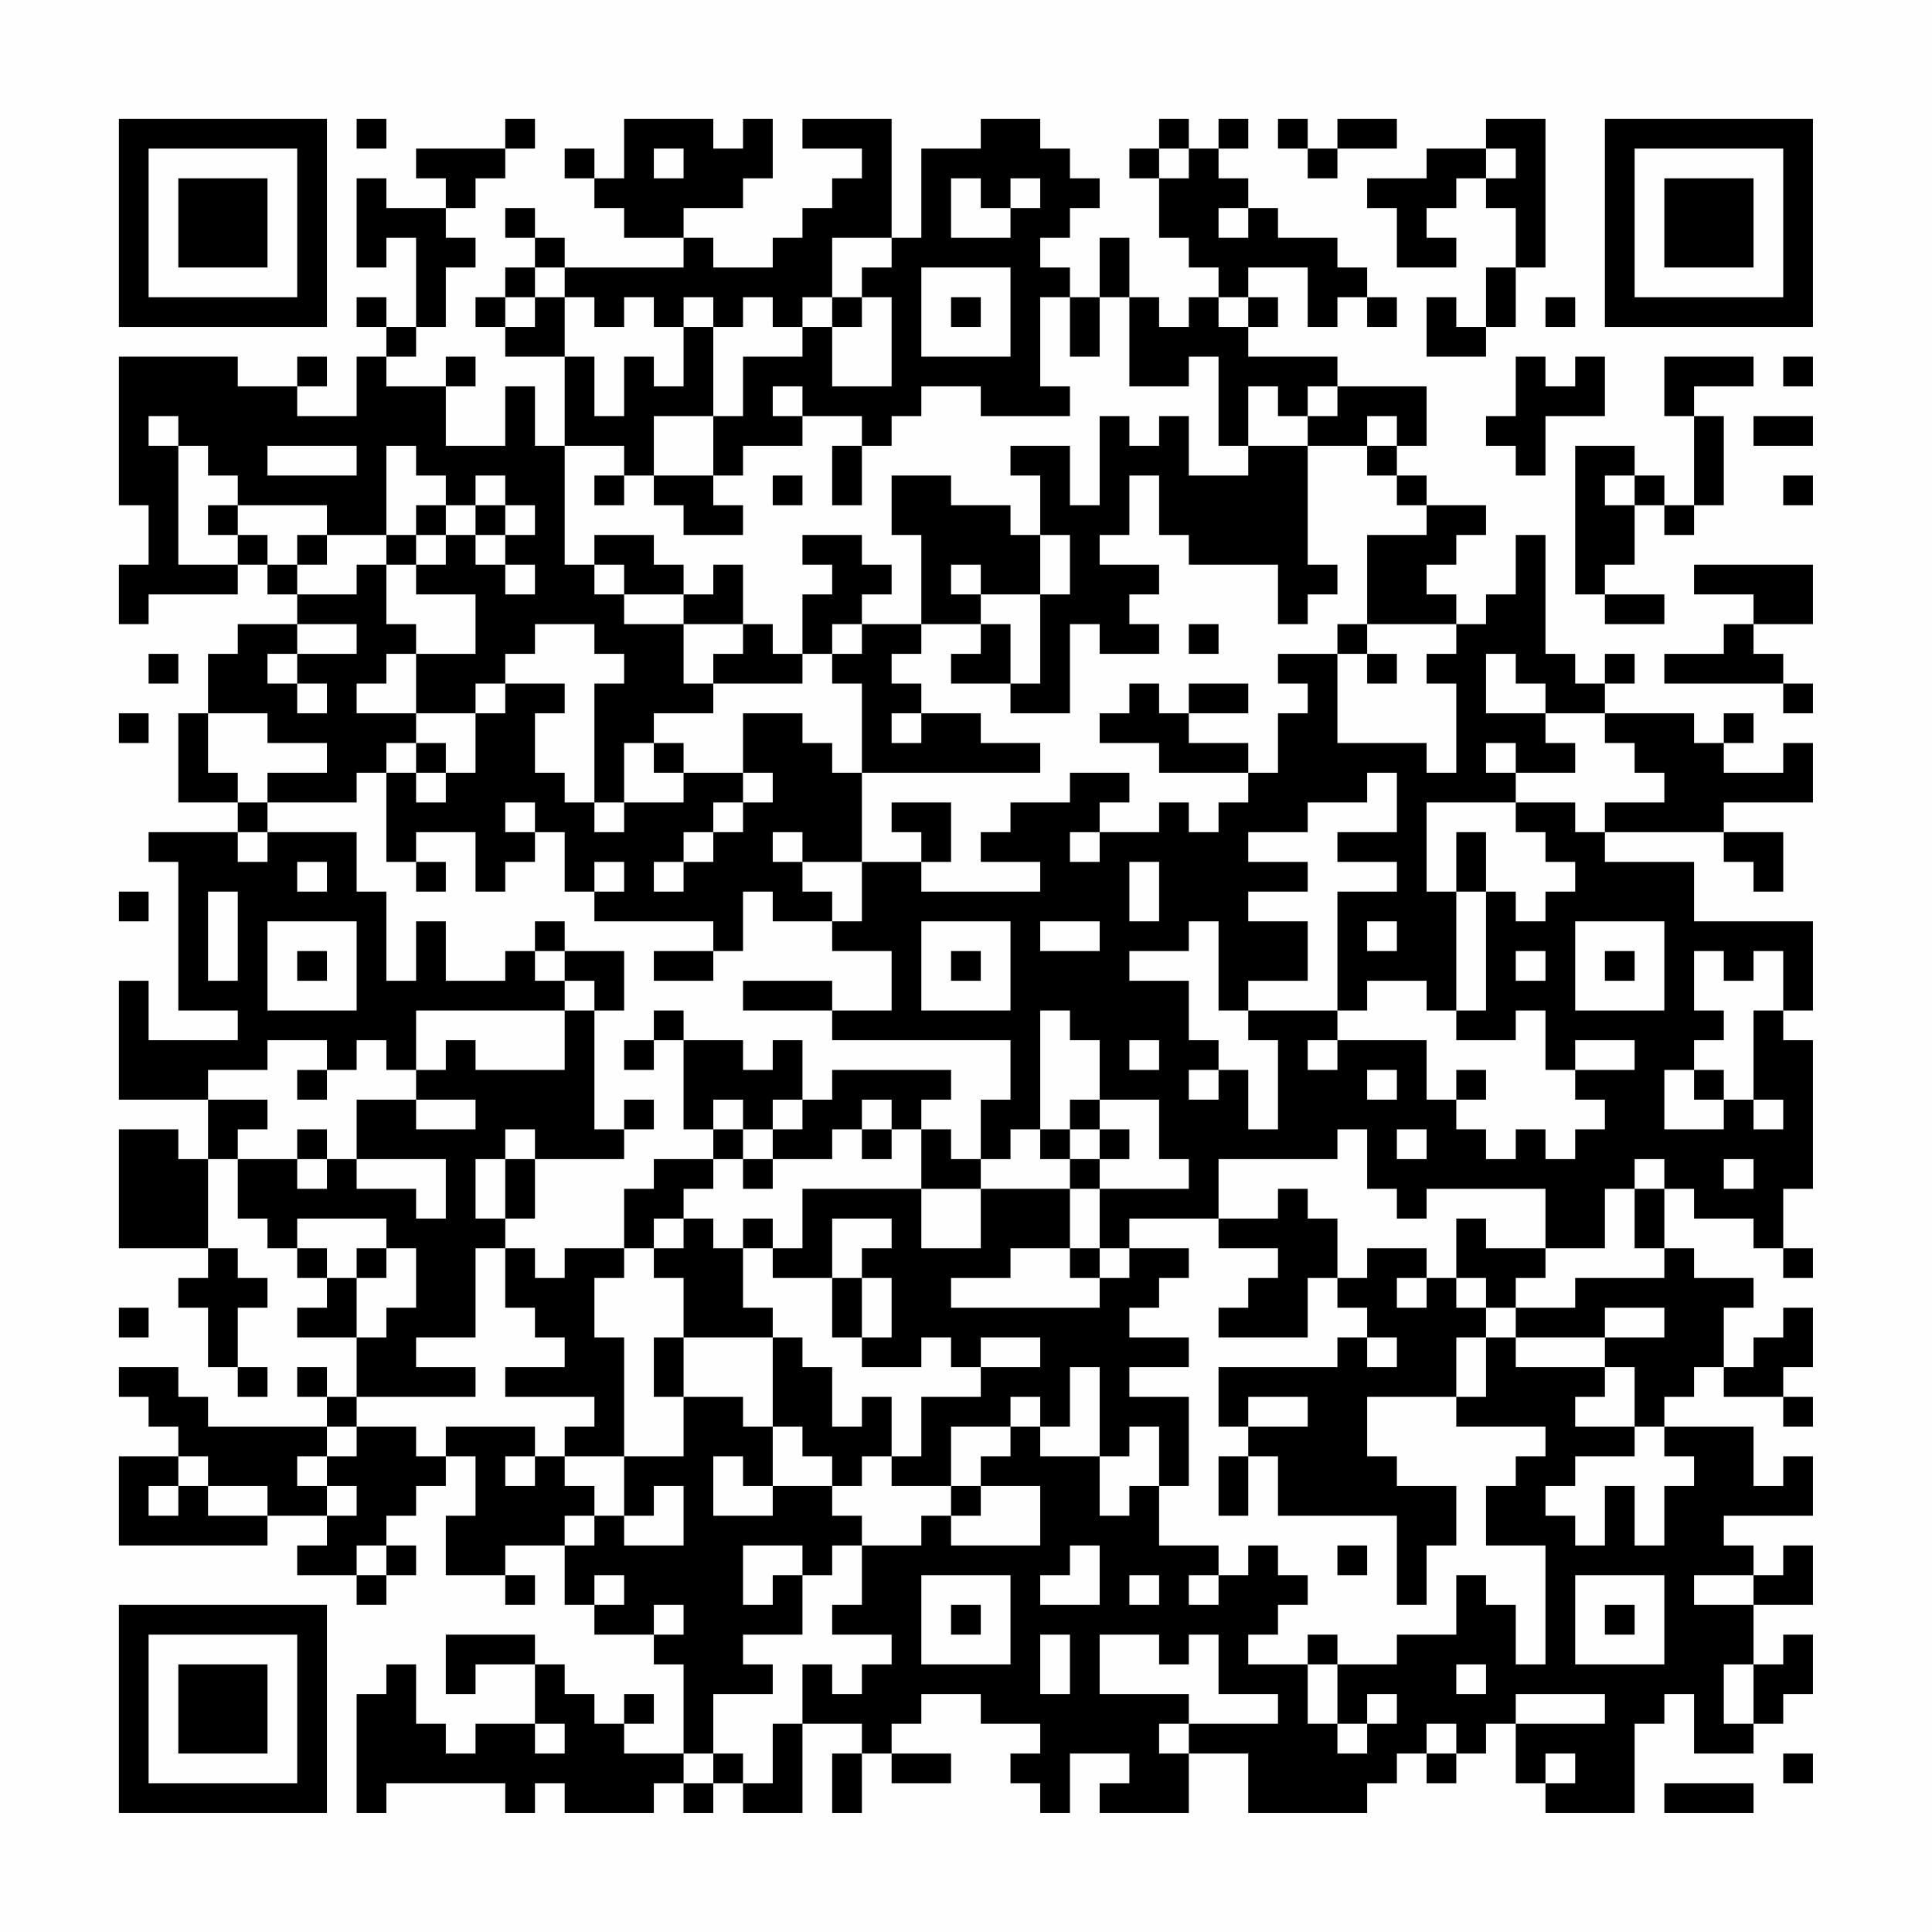 <?xml version="1.0" encoding="UTF-8"?>
<svg xmlns="http://www.w3.org/2000/svg" version="1.1" width="300" height="300" viewBox="0 0 300 300"><rect x="0" y="0" width="300" height="300" fill="#fefefe"/><g transform="scale(4.615)"><g transform="translate(4,4)"><path fill-rule="evenodd" d="M8 0L8 1L9 1L9 0ZM13 0L13 1L10 1L10 2L11 2L11 3L9 3L9 2L8 2L8 5L9 5L9 4L10 4L10 7L9 7L9 6L8 6L8 7L9 7L9 8L8 8L8 10L6 10L6 9L7 9L7 8L6 8L6 9L4 9L4 8L0 8L0 13L1 13L1 15L0 15L0 17L1 17L1 16L4 16L4 15L5 15L5 16L6 16L6 17L4 17L4 18L3 18L3 20L2 20L2 23L4 23L4 24L1 24L1 25L2 25L2 30L4 30L4 31L1 31L1 29L0 29L0 33L3 33L3 35L2 35L2 34L0 34L0 38L3 38L3 39L2 39L2 40L3 40L3 42L4 42L4 43L5 43L5 42L4 42L4 40L5 40L5 39L4 39L4 38L3 38L3 35L4 35L4 37L5 37L5 38L6 38L6 39L7 39L7 40L6 40L6 41L8 41L8 43L7 43L7 42L6 42L6 43L7 43L7 44L3 44L3 43L2 43L2 42L0 42L0 43L1 43L1 44L2 44L2 45L0 45L0 48L5 48L5 47L7 47L7 48L6 48L6 49L8 49L8 50L9 50L9 49L10 49L10 48L9 48L9 47L10 47L10 46L11 46L11 45L12 45L12 47L11 47L11 49L13 49L13 50L14 50L14 49L13 49L13 48L15 48L15 50L16 50L16 51L18 51L18 52L19 52L19 55L17 55L17 54L18 54L18 53L17 53L17 54L16 54L16 53L15 53L15 52L14 52L14 51L11 51L11 53L12 53L12 52L14 52L14 54L12 54L12 55L11 55L11 54L10 54L10 52L9 52L9 53L8 53L8 57L9 57L9 56L13 56L13 57L14 57L14 56L15 56L15 57L18 57L18 56L19 56L19 57L20 57L20 56L21 56L21 57L23 57L23 54L25 54L25 55L24 55L24 57L25 57L25 55L26 55L26 56L28 56L28 55L26 55L26 54L27 54L27 53L29 53L29 54L31 54L31 55L30 55L30 56L31 56L31 57L32 57L32 55L34 55L34 56L33 56L33 57L36 57L36 55L38 55L38 57L42 57L42 56L43 56L43 55L44 55L44 56L45 56L45 55L46 55L46 54L47 54L47 56L48 56L48 57L51 57L51 54L52 54L52 53L53 53L53 55L55 55L55 54L56 54L56 53L57 53L57 51L56 51L56 52L55 52L55 50L57 50L57 48L56 48L56 49L55 49L55 48L54 48L54 47L57 47L57 45L56 45L56 46L55 46L55 44L52 44L52 43L53 43L53 42L54 42L54 43L56 43L56 44L57 44L57 43L56 43L56 42L57 42L57 40L56 40L56 41L55 41L55 42L54 42L54 40L55 40L55 39L53 39L53 38L52 38L52 36L53 36L53 37L55 37L55 38L56 38L56 39L57 39L57 38L56 38L56 36L57 36L57 31L56 31L56 30L57 30L57 27L53 27L53 25L50 25L50 24L54 24L54 25L55 25L55 26L56 26L56 24L54 24L54 23L57 23L57 21L56 21L56 22L54 22L54 21L55 21L55 20L54 20L54 21L53 21L53 20L50 20L50 19L51 19L51 18L50 18L50 19L49 19L49 18L48 18L48 14L47 14L47 16L46 16L46 17L45 17L45 16L44 16L44 15L45 15L45 14L46 14L46 13L44 13L44 12L43 12L43 11L44 11L44 9L41 9L41 8L38 8L38 7L39 7L39 6L38 6L38 5L40 5L40 7L41 7L41 6L42 6L42 7L43 7L43 6L42 6L42 5L41 5L41 4L39 4L39 3L38 3L38 2L37 2L37 1L38 1L38 0L37 0L37 1L36 1L36 0L35 0L35 1L34 1L34 2L35 2L35 4L36 4L36 5L37 5L37 6L36 6L36 7L35 7L35 6L34 6L34 4L33 4L33 6L32 6L32 5L31 5L31 4L32 4L32 3L33 3L33 2L32 2L32 1L31 1L31 0L29 0L29 1L27 1L27 4L26 4L26 0L23 0L23 1L25 1L25 2L24 2L24 3L23 3L23 4L22 4L22 5L20 5L20 4L19 4L19 3L21 3L21 2L22 2L22 0L21 0L21 1L20 1L20 0L17 0L17 2L16 2L16 1L15 1L15 2L16 2L16 3L17 3L17 4L19 4L19 5L15 5L15 4L14 4L14 3L13 3L13 4L14 4L14 5L13 5L13 6L12 6L12 7L13 7L13 8L15 8L15 11L14 11L14 9L13 9L13 11L11 11L11 9L12 9L12 8L11 8L11 9L9 9L9 8L10 8L10 7L11 7L11 5L12 5L12 4L11 4L11 3L12 3L12 2L13 2L13 1L14 1L14 0ZM39 0L39 1L40 1L40 2L41 2L41 1L43 1L43 0L41 0L41 1L40 1L40 0ZM46 0L46 1L44 1L44 2L42 2L42 3L43 3L43 5L45 5L45 4L44 4L44 3L45 3L45 2L46 2L46 3L47 3L47 5L46 5L46 7L45 7L45 6L44 6L44 8L46 8L46 7L47 7L47 5L48 5L48 0ZM18 1L18 2L19 2L19 1ZM35 1L35 2L36 2L36 1ZM46 1L46 2L47 2L47 1ZM28 2L28 4L30 4L30 3L31 3L31 2L30 2L30 3L29 3L29 2ZM37 3L37 4L38 4L38 3ZM24 4L24 6L23 6L23 7L22 7L22 6L21 6L21 7L20 7L20 6L19 6L19 7L18 7L18 6L17 6L17 7L16 7L16 6L15 6L15 5L14 5L14 6L13 6L13 7L14 7L14 6L15 6L15 8L16 8L16 10L17 10L17 8L18 8L18 9L19 9L19 7L20 7L20 10L18 10L18 12L17 12L17 11L15 11L15 15L16 15L16 16L17 16L17 17L19 17L19 19L20 19L20 20L18 20L18 21L17 21L17 23L16 23L16 19L17 19L17 18L16 18L16 17L14 17L14 18L13 18L13 19L12 19L12 20L10 20L10 18L12 18L12 16L10 16L10 15L11 15L11 14L12 14L12 15L13 15L13 16L14 16L14 15L13 15L13 14L14 14L14 13L13 13L13 12L12 12L12 13L11 13L11 12L10 12L10 11L9 11L9 14L7 14L7 13L4 13L4 12L3 12L3 11L2 11L2 10L1 10L1 11L2 11L2 15L4 15L4 14L5 14L5 15L6 15L6 16L8 16L8 15L9 15L9 17L10 17L10 18L9 18L9 19L8 19L8 20L10 20L10 21L9 21L9 22L8 22L8 23L5 23L5 22L7 22L7 21L5 21L5 20L3 20L3 22L4 22L4 23L5 23L5 24L4 24L4 25L5 25L5 24L8 24L8 26L9 26L9 29L10 29L10 27L11 27L11 29L13 29L13 28L14 28L14 29L15 29L15 30L10 30L10 32L9 32L9 31L8 31L8 32L7 32L7 31L5 31L5 32L3 32L3 33L5 33L5 34L4 34L4 35L6 35L6 36L7 36L7 35L8 35L8 36L10 36L10 37L11 37L11 35L8 35L8 33L10 33L10 34L12 34L12 33L10 33L10 32L11 32L11 31L12 31L12 32L15 32L15 30L16 30L16 34L17 34L17 35L14 35L14 34L13 34L13 35L12 35L12 37L13 37L13 38L12 38L12 41L10 41L10 42L12 42L12 43L8 43L8 44L7 44L7 45L6 45L6 46L7 46L7 47L8 47L8 46L7 46L7 45L8 45L8 44L10 44L10 45L11 45L11 44L14 44L14 45L13 45L13 46L14 46L14 45L15 45L15 46L16 46L16 47L15 47L15 48L16 48L16 47L17 47L17 48L19 48L19 46L18 46L18 47L17 47L17 45L19 45L19 43L21 43L21 44L22 44L22 46L21 46L21 45L20 45L20 47L22 47L22 46L24 46L24 47L25 47L25 48L24 48L24 49L23 49L23 48L21 48L21 50L22 50L22 49L23 49L23 51L21 51L21 52L22 52L22 53L20 53L20 55L19 55L19 56L20 56L20 55L21 55L21 56L22 56L22 54L23 54L23 52L24 52L24 53L25 53L25 52L26 52L26 51L24 51L24 50L25 50L25 48L27 48L27 47L28 47L28 48L31 48L31 46L29 46L29 45L30 45L30 44L31 44L31 45L33 45L33 47L34 47L34 46L35 46L35 48L37 48L37 49L36 49L36 50L37 50L37 49L38 49L38 48L39 48L39 49L40 49L40 50L39 50L39 51L38 51L38 52L40 52L40 54L41 54L41 55L42 55L42 54L43 54L43 53L42 53L42 54L41 54L41 52L43 52L43 51L45 51L45 49L46 49L46 50L47 50L47 52L48 52L48 48L46 48L46 46L47 46L47 45L48 45L48 44L45 44L45 43L46 43L46 41L47 41L47 42L50 42L50 43L49 43L49 44L51 44L51 45L49 45L49 46L48 46L48 47L49 47L49 48L50 48L50 46L51 46L51 48L52 48L52 46L53 46L53 45L52 45L52 44L51 44L51 42L50 42L50 41L52 41L52 40L50 40L50 41L47 41L47 40L49 40L49 39L52 39L52 38L51 38L51 36L52 36L52 35L51 35L51 36L50 36L50 38L48 38L48 36L44 36L44 37L43 37L43 36L42 36L42 34L41 34L41 35L37 35L37 37L34 37L34 38L33 38L33 36L36 36L36 35L35 35L35 33L33 33L33 31L32 31L32 30L31 30L31 34L30 34L30 35L29 35L29 33L30 33L30 31L24 31L24 30L26 30L26 28L24 28L24 27L25 27L25 25L27 25L27 26L31 26L31 25L29 25L29 24L30 24L30 23L32 23L32 22L34 22L34 23L33 23L33 24L32 24L32 25L33 25L33 24L35 24L35 23L36 23L36 24L37 24L37 23L38 23L38 22L39 22L39 20L40 20L40 19L39 19L39 18L41 18L41 21L44 21L44 22L45 22L45 19L44 19L44 18L45 18L45 17L42 17L42 14L44 14L44 13L43 13L43 12L42 12L42 11L43 11L43 10L42 10L42 11L40 11L40 10L41 10L41 9L40 9L40 10L39 10L39 9L38 9L38 11L37 11L37 8L36 8L36 9L34 9L34 6L33 6L33 8L32 8L32 6L31 6L31 9L32 9L32 10L29 10L29 9L27 9L27 10L26 10L26 11L25 11L25 10L23 10L23 9L22 9L22 10L23 10L23 11L21 11L21 12L20 12L20 10L21 10L21 8L23 8L23 7L24 7L24 9L26 9L26 6L25 6L25 5L26 5L26 4ZM27 5L27 8L30 8L30 5ZM24 6L24 7L25 7L25 6ZM28 6L28 7L29 7L29 6ZM37 6L37 7L38 7L38 6ZM48 6L48 7L49 7L49 6ZM47 8L47 10L46 10L46 11L47 11L47 12L48 12L48 10L50 10L50 8L49 8L49 9L48 9L48 8ZM52 8L52 10L53 10L53 13L52 13L52 12L51 12L51 11L49 11L49 16L50 16L50 17L52 17L52 16L50 16L50 15L51 15L51 13L52 13L52 14L53 14L53 13L54 13L54 10L53 10L53 9L55 9L55 8ZM56 8L56 9L57 9L57 8ZM33 10L33 13L32 13L32 11L30 11L30 12L31 12L31 14L30 14L30 13L28 13L28 12L26 12L26 14L27 14L27 17L25 17L25 16L26 16L26 15L25 15L25 14L23 14L23 15L24 15L24 16L23 16L23 18L22 18L22 17L21 17L21 15L20 15L20 16L19 16L19 15L18 15L18 14L16 14L16 15L17 15L17 16L19 16L19 17L21 17L21 18L20 18L20 19L23 19L23 18L24 18L24 19L25 19L25 22L24 22L24 21L23 21L23 20L21 20L21 22L19 22L19 21L18 21L18 22L19 22L19 23L17 23L17 24L16 24L16 23L15 23L15 22L14 22L14 20L15 20L15 19L13 19L13 20L12 20L12 22L11 22L11 21L10 21L10 22L9 22L9 25L10 25L10 26L11 26L11 25L10 25L10 24L12 24L12 26L13 26L13 25L14 25L14 24L15 24L15 26L16 26L16 27L20 27L20 28L18 28L18 29L20 29L20 28L21 28L21 26L22 26L22 27L24 27L24 26L23 26L23 25L25 25L25 22L31 22L31 21L29 21L29 20L27 20L27 19L26 19L26 18L27 18L27 17L29 17L29 18L28 18L28 19L30 19L30 20L32 20L32 17L33 17L33 18L35 18L35 17L34 17L34 16L35 16L35 15L33 15L33 14L34 14L34 12L35 12L35 14L36 14L36 15L39 15L39 17L40 17L40 16L41 16L41 15L40 15L40 11L38 11L38 12L36 12L36 10L35 10L35 11L34 11L34 10ZM55 10L55 11L57 11L57 10ZM5 11L5 12L8 12L8 11ZM24 11L24 13L25 13L25 11ZM16 12L16 13L17 13L17 12ZM18 12L18 13L19 13L19 14L21 14L21 13L20 13L20 12ZM22 12L22 13L23 13L23 12ZM50 12L50 13L51 13L51 12ZM56 12L56 13L57 13L57 12ZM3 13L3 14L4 14L4 13ZM10 13L10 14L9 14L9 15L10 15L10 14L11 14L11 13ZM12 13L12 14L13 14L13 13ZM6 14L6 15L7 15L7 14ZM31 14L31 16L29 16L29 15L28 15L28 16L29 16L29 17L30 17L30 19L31 19L31 16L32 16L32 14ZM53 15L53 16L55 16L55 17L54 17L54 18L52 18L52 19L56 19L56 20L57 20L57 19L56 19L56 18L55 18L55 17L57 17L57 15ZM6 17L6 18L5 18L5 19L6 19L6 20L7 20L7 19L6 19L6 18L8 18L8 17ZM24 17L24 18L25 18L25 17ZM36 17L36 18L37 18L37 17ZM41 17L41 18L42 18L42 19L43 19L43 18L42 18L42 17ZM1 18L1 19L2 19L2 18ZM46 18L46 20L48 20L48 21L49 21L49 22L47 22L47 21L46 21L46 22L47 22L47 23L44 23L44 26L45 26L45 30L44 30L44 29L42 29L42 30L41 30L41 26L43 26L43 25L41 25L41 24L43 24L43 22L42 22L42 23L40 23L40 24L38 24L38 25L40 25L40 26L38 26L38 27L40 27L40 29L38 29L38 30L37 30L37 27L36 27L36 28L34 28L34 29L36 29L36 31L37 31L37 32L36 32L36 33L37 33L37 32L38 32L38 34L39 34L39 31L38 31L38 30L41 30L41 31L40 31L40 32L41 32L41 31L44 31L44 33L45 33L45 34L46 34L46 35L47 35L47 34L48 34L48 35L49 35L49 34L50 34L50 33L49 33L49 32L51 32L51 31L49 31L49 32L48 32L48 30L47 30L47 31L45 31L45 30L46 30L46 26L47 26L47 27L48 27L48 26L49 26L49 25L48 25L48 24L47 24L47 23L49 23L49 24L50 24L50 23L52 23L52 22L51 22L51 21L50 21L50 20L48 20L48 19L47 19L47 18ZM34 19L34 20L33 20L33 21L35 21L35 22L38 22L38 21L36 21L36 20L38 20L38 19L36 19L36 20L35 20L35 19ZM0 20L0 21L1 21L1 20ZM26 20L26 21L27 21L27 20ZM10 22L10 23L11 23L11 22ZM21 22L21 23L20 23L20 24L19 24L19 25L18 25L18 26L19 26L19 25L20 25L20 24L21 24L21 23L22 23L22 22ZM13 23L13 24L14 24L14 23ZM26 23L26 24L27 24L27 25L28 25L28 23ZM22 24L22 25L23 25L23 24ZM45 24L45 26L46 26L46 24ZM6 25L6 26L7 26L7 25ZM16 25L16 26L17 26L17 25ZM34 25L34 27L35 27L35 25ZM0 26L0 27L1 27L1 26ZM3 26L3 29L4 29L4 26ZM5 27L5 30L8 30L8 27ZM14 27L14 28L15 28L15 29L16 29L16 30L17 30L17 28L15 28L15 27ZM27 27L27 30L30 30L30 27ZM31 27L31 28L33 28L33 27ZM42 27L42 28L43 28L43 27ZM49 27L49 30L52 30L52 27ZM6 28L6 29L7 29L7 28ZM28 28L28 29L29 29L29 28ZM47 28L47 29L48 29L48 28ZM50 28L50 29L51 29L51 28ZM53 28L53 30L54 30L54 31L53 31L53 32L52 32L52 34L54 34L54 33L55 33L55 34L56 34L56 33L55 33L55 30L56 30L56 28L55 28L55 29L54 29L54 28ZM21 29L21 30L24 30L24 29ZM18 30L18 31L17 31L17 32L18 32L18 31L19 31L19 34L20 34L20 35L18 35L18 36L17 36L17 38L15 38L15 39L14 39L14 38L13 38L13 40L14 40L14 41L15 41L15 42L13 42L13 43L16 43L16 44L15 44L15 45L17 45L17 41L16 41L16 39L17 39L17 38L18 38L18 39L19 39L19 41L18 41L18 43L19 43L19 41L22 41L22 44L23 44L23 45L24 45L24 46L25 46L25 45L26 45L26 46L28 46L28 47L29 47L29 46L28 46L28 44L30 44L30 43L31 43L31 44L32 44L32 42L33 42L33 45L34 45L34 44L35 44L35 46L36 46L36 43L34 43L34 42L36 42L36 41L34 41L34 40L35 40L35 39L36 39L36 38L34 38L34 39L33 39L33 38L32 38L32 36L33 36L33 35L34 35L34 34L33 34L33 33L32 33L32 34L31 34L31 35L32 35L32 36L29 36L29 35L28 35L28 34L27 34L27 33L28 33L28 32L24 32L24 33L23 33L23 31L22 31L22 32L21 32L21 31L19 31L19 30ZM34 31L34 32L35 32L35 31ZM6 32L6 33L7 33L7 32ZM42 32L42 33L43 33L43 32ZM45 32L45 33L46 33L46 32ZM53 32L53 33L54 33L54 32ZM17 33L17 34L18 34L18 33ZM20 33L20 34L21 34L21 35L20 35L20 36L19 36L19 37L18 37L18 38L19 38L19 37L20 37L20 38L21 38L21 40L22 40L22 41L23 41L23 42L24 42L24 44L25 44L25 43L26 43L26 45L27 45L27 43L29 43L29 42L31 42L31 41L29 41L29 42L28 42L28 41L27 41L27 42L25 42L25 41L26 41L26 39L25 39L25 38L26 38L26 37L24 37L24 39L22 39L22 38L23 38L23 36L27 36L27 38L29 38L29 36L27 36L27 34L26 34L26 33L25 33L25 34L24 34L24 35L22 35L22 34L23 34L23 33L22 33L22 34L21 34L21 33ZM6 34L6 35L7 35L7 34ZM25 34L25 35L26 35L26 34ZM32 34L32 35L33 35L33 34ZM43 34L43 35L44 35L44 34ZM13 35L13 37L14 37L14 35ZM21 35L21 36L22 36L22 35ZM54 35L54 36L55 36L55 35ZM39 36L39 37L37 37L37 38L39 38L39 39L38 39L38 40L37 40L37 41L40 41L40 39L41 39L41 40L42 40L42 41L41 41L41 42L37 42L37 44L38 44L38 45L37 45L37 47L38 47L38 45L39 45L39 47L43 47L43 50L44 50L44 48L45 48L45 46L43 46L43 45L42 45L42 43L45 43L45 41L46 41L46 40L47 40L47 39L48 39L48 38L46 38L46 37L45 37L45 39L44 39L44 38L42 38L42 39L41 39L41 37L40 37L40 36ZM6 37L6 38L7 38L7 39L8 39L8 41L9 41L9 40L10 40L10 38L9 38L9 37ZM21 37L21 38L22 38L22 37ZM8 38L8 39L9 39L9 38ZM30 38L30 39L28 39L28 40L33 40L33 39L32 39L32 38ZM24 39L24 41L25 41L25 39ZM43 39L43 40L44 40L44 39ZM45 39L45 40L46 40L46 39ZM0 40L0 41L1 41L1 40ZM42 41L42 42L43 42L43 41ZM38 43L38 44L40 44L40 43ZM2 45L2 46L1 46L1 47L2 47L2 46L3 46L3 47L5 47L5 46L3 46L3 45ZM8 48L8 49L9 49L9 48ZM32 48L32 49L31 49L31 50L33 50L33 48ZM41 48L41 49L42 49L42 48ZM16 49L16 50L17 50L17 49ZM27 49L27 52L30 52L30 49ZM34 49L34 50L35 50L35 49ZM49 49L49 52L52 52L52 49ZM53 49L53 50L55 50L55 49ZM18 50L18 51L19 51L19 50ZM28 50L28 51L29 51L29 50ZM50 50L50 51L51 51L51 50ZM31 51L31 53L32 53L32 51ZM33 51L33 53L36 53L36 54L35 54L35 55L36 55L36 54L39 54L39 53L37 53L37 51L36 51L36 52L35 52L35 51ZM40 51L40 52L41 52L41 51ZM45 52L45 53L46 53L46 52ZM54 52L54 54L55 54L55 52ZM47 53L47 54L50 54L50 53ZM14 54L14 55L15 55L15 54ZM44 54L44 55L45 55L45 54ZM48 55L48 56L49 56L49 55ZM56 55L56 56L57 56L57 55ZM52 56L52 57L55 57L55 56ZM0 0L0 7L7 7L7 0ZM1 1L1 6L6 6L6 1ZM2 2L2 5L5 5L5 2ZM50 0L50 7L57 7L57 0ZM51 1L51 6L56 6L56 1ZM52 2L52 5L55 5L55 2ZM0 50L0 57L7 57L7 50ZM1 51L1 56L6 56L6 51ZM2 52L2 55L5 55L5 52Z" fill="#000000"/></g></g></svg>
